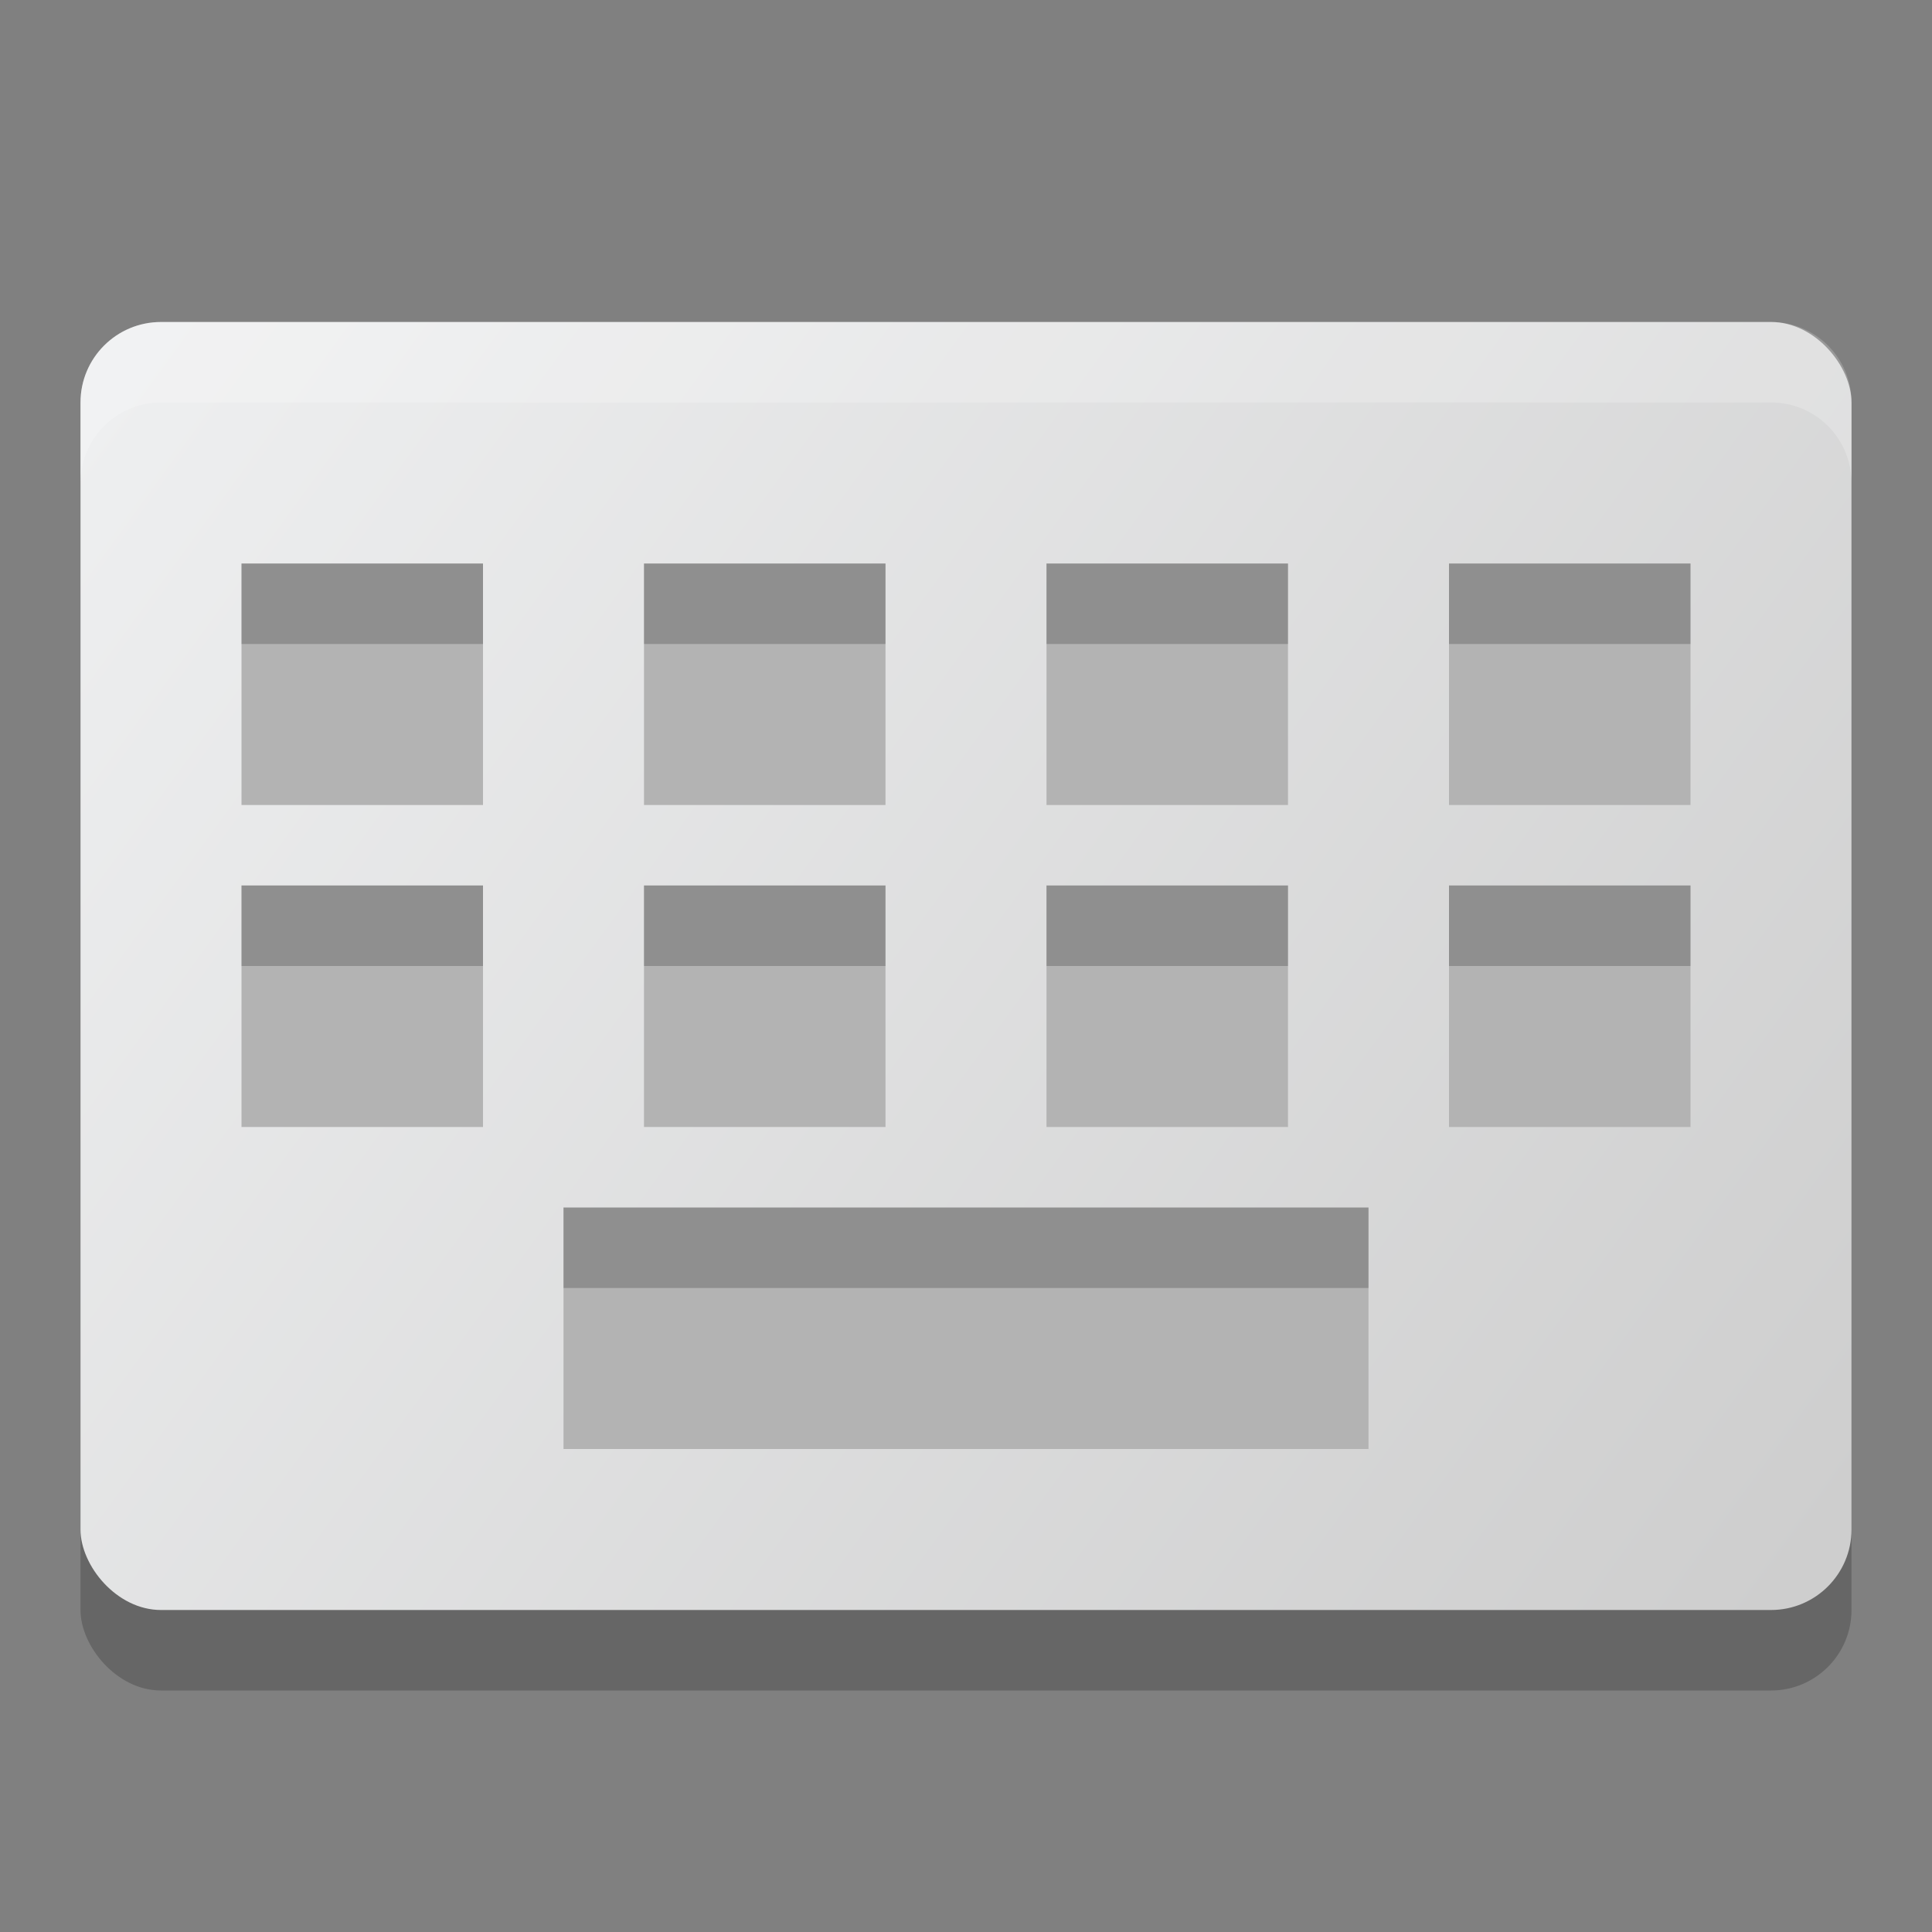 <?xml version="1.0" encoding="UTF-8" standalone="no"?>
<!-- Created with Inkscape (http://www.inkscape.org/) -->

<svg
   width="24"
   height="24"
   viewBox="0 0 24 24"
   version="1.1"
   id="svg5"
   sodipodi:docname="input-keyboard.svg"
   inkscape:version="1.2.1 (9c6d41e410, 2022-07-14)"
   xmlns:inkscape="http://www.inkscape.org/namespaces/inkscape"
   xmlns:sodipodi="http://sodipodi.sourceforge.net/DTD/sodipodi-0.dtd"
   xmlns:xlink="http://www.w3.org/1999/xlink"
   xmlns="http://www.w3.org/2000/svg"
   xmlns:svg="http://www.w3.org/2000/svg">
  <rect x="0" y="0" width="24" height="24" fill="#808080" stroke="none"/>
  <sodipodi:namedview
     id="namedview7"
     pagecolor="#ffffff"
     bordercolor="#666666"
     borderopacity="1.0"
     inkscape:showpageshadow="2"
     inkscape:pageopacity="0.0"
     inkscape:pagecheckerboard="0"
     inkscape:deskcolor="#d1d1d1"
     inkscape:document-units="px"
     showgrid="false"
     inkscape:zoom="18.068182"
     inkscape:cx="5.7836478"
     inkscape:cy="14.971069"
     inkscape:window-width="1920"
     inkscape:window-height="1007"
     inkscape:window-x="0"
     inkscape:window-y="0"
     inkscape:window-maximized="1"
     inkscape:current-layer="svg5" />
  <defs
     id="defs2">
    <linearGradient
       inkscape:collect="always"
       xlink:href="#linearGradient22024"
       id="linearGradient932"
       x1="22"
       y1="18.021"
       x2="0"
       y2="2.021"
       gradientUnits="userSpaceOnUse"
       gradientTransform="translate(1,1.979)" />
    <linearGradient
       inkscape:collect="always"
       id="linearGradient22024">
      <stop
         style="stop-color:#cdcdcd;stop-opacity:1;"
         offset="0"
         id="stop22020" />
      <stop
         style="stop-color:#eff0f1;stop-opacity:1;"
         offset="1"
         id="stop22022" />
    </linearGradient>
  </defs>
  <rect
     style="opacity:0.2;fill:#000000;stroke-linecap:round;stroke-linejoin:round"
     id="rect934"
     width="22"
     height="16"
     x="1"
     y="5"
     ry="1" />
  <rect
     style="fill:url(#linearGradient932);fill-opacity:1;stroke-linecap:round;stroke-linejoin:round"
     id="rect370"
     width="22"
     height="16"
     x="1"
     y="4"
     ry="1" />
  <path
     id="path563"
     style="fill:#b3b3b3;stroke-linecap:round;stroke-linejoin:round"
     d="m 3,7 v 3 H 6 V 7 Z m 5,0 v 3 h 3 V 7 Z m 5,0 v 3 h 3 V 7 Z m 5,0 v 3 h 3 V 7 Z M 3,11 v 3 h 3 v -3 z m 5,0 v 3 h 3 v -3 z m 5,0 v 3 h 3 v -3 z m 5,0 v 3 h 3 V 11 Z M 7,15 v 3 h 10 v -3 z"
     sodipodi:nodetypes="ccccccccccccccccccccccccccccccccccccccccccccc" />
  <path
     id="path1776"
     style="opacity:0.2;fill:#000000;stroke-linecap:round;stroke-linejoin:round"
     d="M 3,7 V 8 H 6 V 7 Z m 5,0 v 1 h 3 V 7 Z m 5,0 v 1 h 3 V 7 Z m 5,0 v 1 h 3 V 7 Z M 3,11 v 1 h 3 v -1 z m 5,0 v 1 h 3 v -1 z m 5,0 v 1 h 3 v -1 z m 5,0 v 1 h 3 V 11 Z M 7,15 v 1 h 10 v -1 z"
     sodipodi:nodetypes="ccccccccccccccccccccccccccccccccccccccccccccc" />
  <path
     id="rect1035"
     style="opacity:0.2;fill:#ffffff;stroke-linecap:round;stroke-linejoin:round"
     d="M 2,4 C 1.446,4 1,4.446 1,5 V 6 C 1,5.446 1.446,5 2,5 h 20 c 0.554,0 1,0.446 1,1 V 5 C 23,4.446 22.554,4 22,4 Z"
     sodipodi:nodetypes="sscsscsss" />
</svg>
